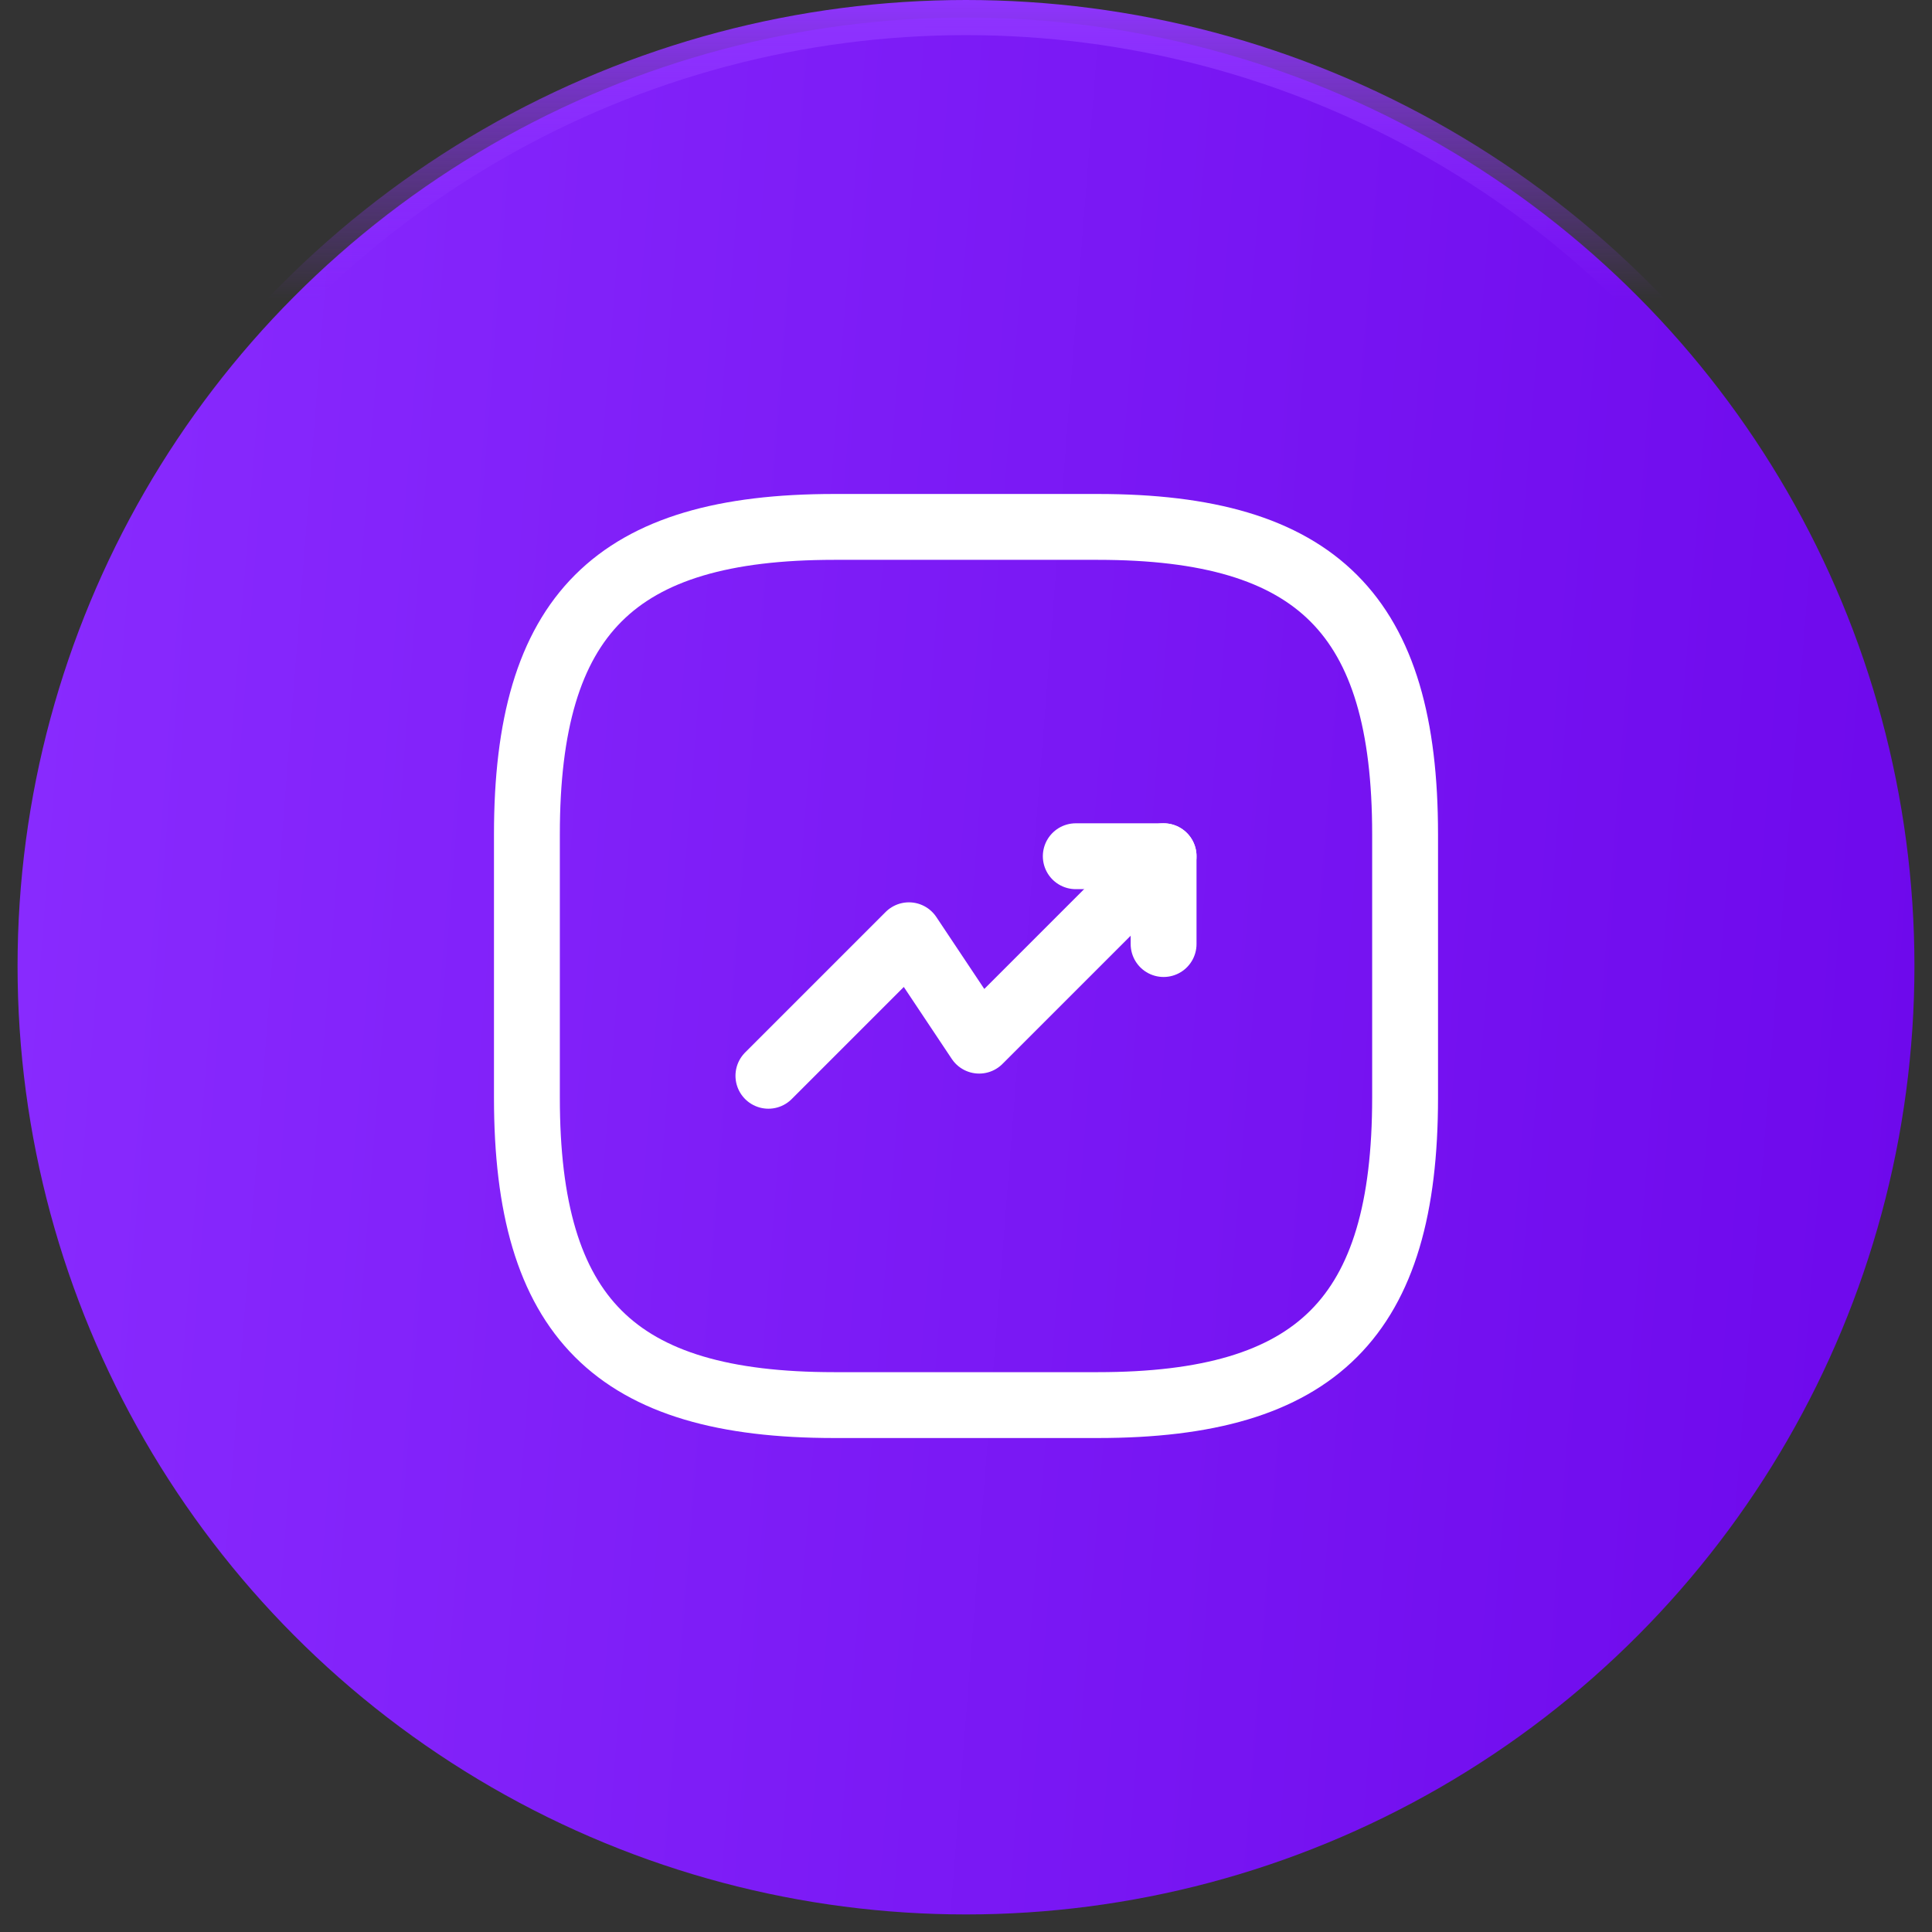 <svg width="110" height="110" viewBox="0 0 110 110" fill="none" xmlns="http://www.w3.org/2000/svg">
<rect x="0" y="0" width="110" height="110" fill="#333333" stroke="none"/>
<circle cx="55" cy="55" r="54" fill="url(#paint0_linear_170_787)" stroke="url(#paint1_linear_170_787)" stroke-width="2"/>
<path d="M66.25 48.75L55.75 59.25L51.75 53.25L43.75 61.25" stroke="white" stroke-width="3.75" stroke-linecap="round" stroke-linejoin="round"/>
<path d="M61.25 48.75H66.25V53.75" stroke="white" stroke-width="3.75" stroke-linecap="round" stroke-linejoin="round"/>
<path d="M47.5 80H62.5C75 80 80 75 80 62.5V47.5C80 35 75 30 62.5 30H47.5C35 30 30 35 30 47.5V62.5C30 75 35 80 47.5 80Z" stroke="white" stroke-width="3.75" stroke-linecap="round" stroke-linejoin="round"/>
<defs>
<linearGradient id="paint0_linear_170_787" x1="-4.12991e-06" y1="-21" x2="127.871" y2="-10.948" gradientUnits="userSpaceOnUse">
<stop stop-color="#8A2CFF"/>
<stop offset="1" stop-color="#6B05EA"/>
</linearGradient>
<linearGradient id="paint1_linear_170_787" x1="55" y1="0" x2="55" y2="17" gradientUnits="userSpaceOnUse">
<stop stop-color="#8F34FF"/>
<stop offset="1" stop-color="#8F34FF" stop-opacity="0"/>
</linearGradient>
</defs>
</svg>
